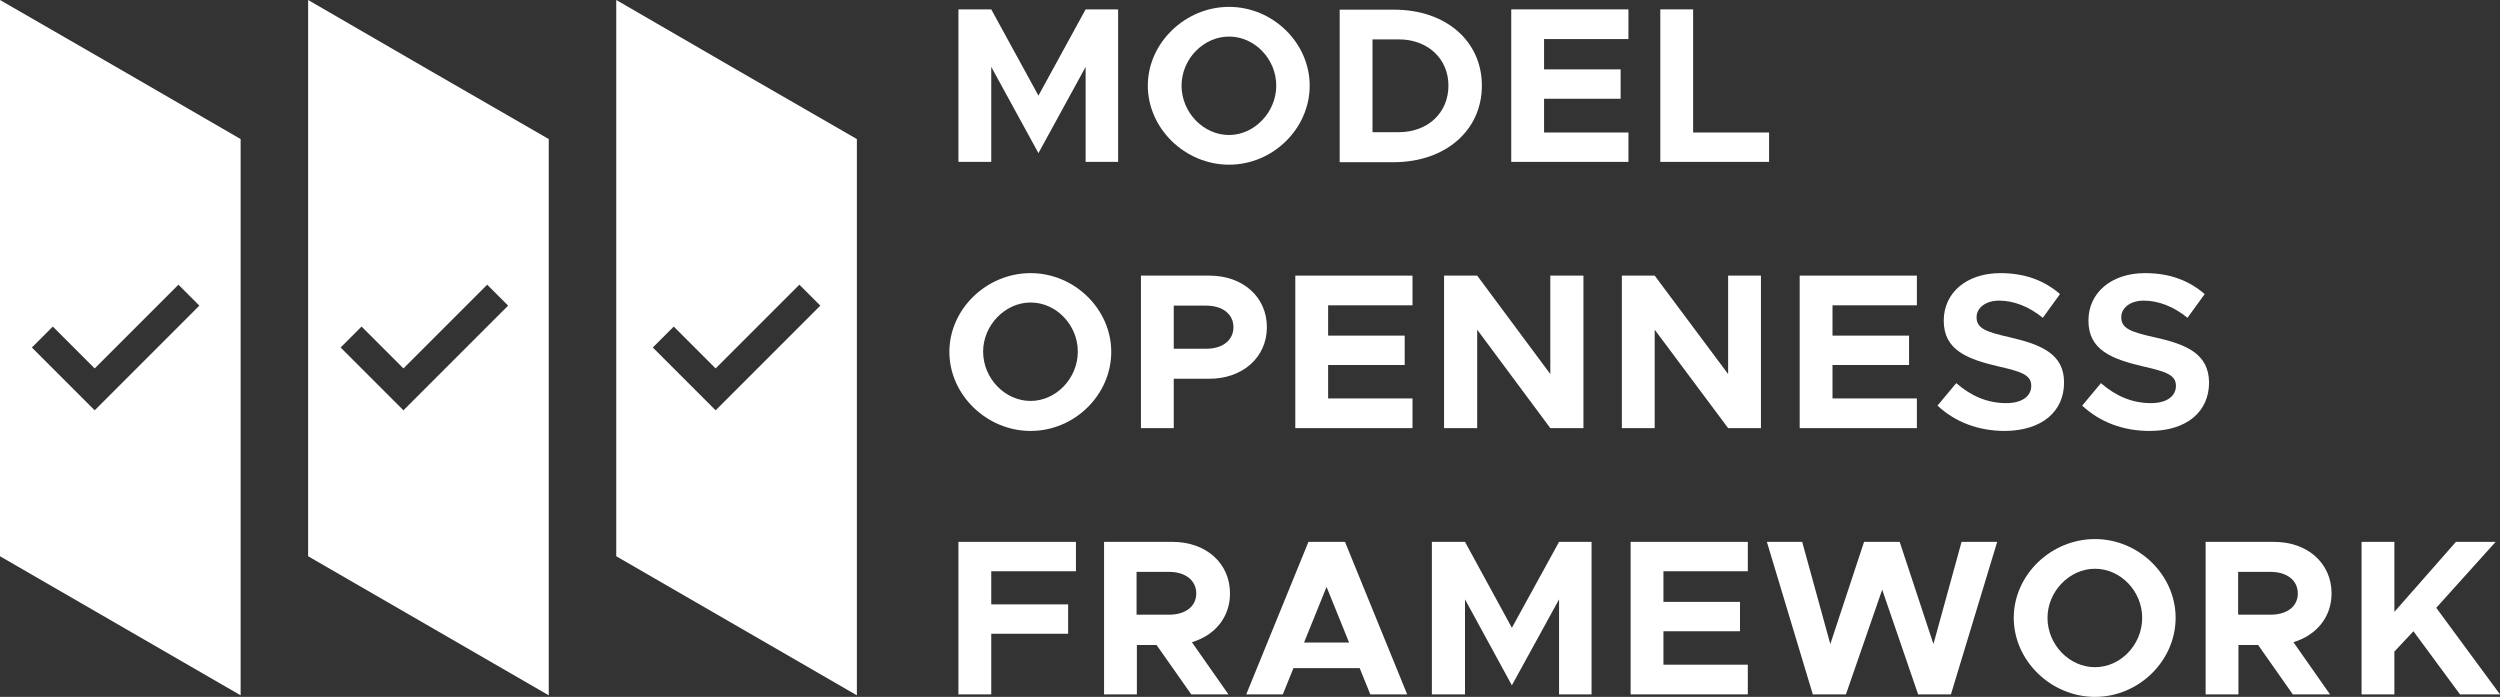 <?xml version="1.0" encoding="utf-8"?>
<!-- Generator: Adobe Illustrator 28.3.0, SVG Export Plug-In . SVG Version: 6.00 Build 0)  -->
<svg version="1.1" id="Layer_1" xmlns="http://www.w3.org/2000/svg" xmlns:xlink="http://www.w3.org/1999/xlink" x="0px" y="0px"
	 width="800px" height="223px" viewBox="0 0 800 223" style="enable-background:new 0 0 800 223;" xml:space="preserve">
<rect x="0" y="0" width="800" height="223" fill="#333333" stroke="none"/>
<style type="text/css">
	.st0{fill:url(#SVGID_1_);}
	.st1{fill:url(#SVGID_00000013150749028994461570000005807273684820986522_);}
	.st2{fill:url(#SVGID_00000057849500586323865450000010768571242039501231_);}
	.st3{fill:url(#SVGID_00000114777795550888327380000012004602911709925526_);}
	.st4{fill:url(#SVGID_00000178190711219830477690000001428857859151525538_);}
	.st5{fill:url(#SVGID_00000144327805277276720080000015856674966892986783_);}
	.st6{fill:url(#SVGID_00000050661240748647014050000014406715143807771818_);}
	.st7{fill:url(#SVGID_00000068640991063710543550000014323273757948950445_);}
	.st8{fill:url(#SVGID_00000122710131980092863960000012557427119660632494_);}
	.st9{fill:url(#SVGID_00000146483981929951637130000017587021457832527030_);}
	.st10{fill:url(#SVGID_00000050653229983304921690000000328663035495050681_);}
	.st11{fill:url(#SVGID_00000093862151863111235050000002584907808235496065_);}
	.st12{fill:url(#SVGID_00000084498584564764309500000004715849667345124530_);}
	.st13{fill:url(#SVGID_00000143578104449941572410000017022903209609891231_);}
	.st14{fill:url(#SVGID_00000044874444589915150640000007959561638126182056_);}
	.st15{fill:url(#SVGID_00000169534327945990051340000008635176409307072430_);}
	.st16{fill:url(#SVGID_00000098928295890680826290000016594674713482435242_);}
	.st17{fill:url(#SVGID_00000181808137720484870200000003368047271961179039_);}
	.st18{fill:url(#SVGID_00000150083339532097993500000014653007053906494605_);}
	.st19{fill:url(#SVGID_00000172437797364797192920000011850676809596713661_);}
	.st20{fill:url(#SVGID_00000053514445662567753780000010872435775115167159_);}
	.st21{fill:url(#SVGID_00000147217693032233671240000014203817385782914723_);}
	.st22{fill:url(#SVGID_00000085929121459792793950000005479625731924629653_);}
	.st23{fill:url(#SVGID_00000158007414529641532030000011408656252314066358_);}
	.st24{fill:url(#SVGID_00000021100699738557971340000012395839320108778926_);}
	.st25{fill:#FFFFFF;}
	.st26{fill:url(#SVGID_00000168798447111178362080000018053605477673807787_);}
	.st27{fill:url(#SVGID_00000096770466906235383800000017896350063428124304_);}
	.st28{fill:url(#SVGID_00000115503324677199141710000009055279606967730106_);}
</style>
<g>
	<path class="st25" d="M0,0v44.5v44.5v44.5v44.5l77,44.5v-44.5v-44.5V88.9V44.5L38.5,22.2L0,0z M50.4,97.8l6.7-6.7l6.7,6.7l-6.7,6.7
		l-6.7,6.7l-6.7,6.7l-6.7,6.7l-6.7,6.7l-6.7-6.7l-6.7-6.7l-6.7-6.7l6.7-6.7l6.7,6.7l6.7,6.7l6.7-6.7l6.7-6.7L50.4,97.8z"/>
	<path class="st25" d="M98.6,0v44.5v44.5v44.5v44.5l77,44.5v-44.5v-44.5V88.9V44.5l-38.5-22.2L98.6,0z M149.2,97.8l6.7-6.7l6.7,6.7
		l-6.7,6.7l-6.7,6.7l-6.7,6.7l-6.7,6.7l-6.7,6.7l-6.7-6.7l-6.7-6.7l-6.7-6.7l6.7-6.7l6.7,6.7l6.7,6.7l6.7-6.7l6.7-6.7L149.2,97.8z"
		/>
	<path class="st25" d="M197.2,0v44.5v44.5v44.5v44.5l77,44.5v-44.5v-44.5V88.9V44.5l-38.5-22.2L197.2,0z M249.1,97.8l6.7-6.7
		l6.7,6.7l-6.7,6.7l-6.7,6.7l-6.7,6.7l-6.7,6.7l-6.7,6.7l-6.7-6.7l-6.7-6.7l-6.7-6.7l6.7-6.7l6.7,6.7l6.7,6.7l6.7-6.7l6.7-6.7
		L249.1,97.8z"/>
	<polygon class="st25" points="317.2,21.4 332.3,49 347.4,21.4 347.4,51.8 357.8,51.8 357.8,3 347.4,3 332.3,30.6 317.2,3 306.7,3 
		306.7,51.8 317.2,51.8 	"/>
	<path class="st25" d="M393.3,52.7c14.1,0,25.8-11.6,25.8-25.3c0-13.7-11.8-25.2-25.8-25.2s-26,11.5-26,25.2
		C367.3,41.1,379.2,52.7,393.3,52.7z M393.3,11.7c8.2,0,15.1,7.2,15.1,15.7c0,8.5-7,15.8-15.1,15.8c-8.2,0-15.2-7.2-15.2-15.8
		C378.1,18.9,385.1,11.7,393.3,11.7z"/>
	<path class="st25" d="M474.2,27.4c0-14.3-11.6-24.3-28-24.3h-17.5v48.8h17.5C462.6,51.8,474.2,41.7,474.2,27.4z M439.2,12.6h8.4
		c9.3,0,15.9,6.2,15.9,14.8c0,8.7-6.6,14.9-15.9,14.9h-8.4V12.6z"/>
	<polygon class="st25" points="521.1,42.4 494.1,42.4 494.1,31.6 518.6,31.6 518.6,22.2 494.1,22.2 494.1,12.5 521.1,12.5 521.1,3 
		483.6,3 483.6,51.8 521.1,51.8 	"/>
	<polygon class="st25" points="566.1,42.4 541.8,42.4 541.8,3 531.3,3 531.3,51.8 566.1,51.8 	"/>
	<path class="st25" d="M329.8,87.4c-14.1,0-26,11.5-26,25.2c0,13.7,11.9,25.3,26,25.3c14.1,0,25.8-11.6,25.8-25.3
		C355.6,98.9,343.8,87.4,329.8,87.4z M329.8,128.3c-8.2,0-15.2-7.2-15.2-15.8c0-8.4,7-15.7,15.2-15.7c8.2,0,15.1,7.2,15.1,15.7
		C344.9,121.1,337.9,128.3,329.8,128.3z"/>
	<path class="st25" d="M375.6,121.2h11.4c10.6,0,18.4-6.8,18.4-16.5c0-9.7-7.7-16.5-18.4-16.5h-21.9V137h10.5V121.2z M375.6,97.8
		H386c5.2,0,8.7,2.7,8.7,6.9c0,4.2-3.5,6.9-8.7,6.9h-10.4V97.8z"/>
	<polygon class="st25" points="414.5,137 452,137 452,127.5 425,127.5 425,116.8 449.5,116.8 449.5,107.4 425,107.4 425,97.7 
		452,97.7 452,88.2 414.5,88.2 	"/>
	<polygon class="st25" points="472.7,88.2 462.1,88.2 462.1,137 472.7,137 472.7,105.5 496.1,137 506.7,137 506.7,88.2 496.1,88.2 
		496.1,119.7 	"/>
	<polygon class="st25" points="553,119.7 529.5,88.2 519,88.2 519,137 529.5,137 529.5,105.5 553,137 563.5,137 563.5,88.2 
		553,88.2 	"/>
	<polygon class="st25" points="613.4,127.5 586.4,127.5 586.4,116.8 610.9,116.8 610.9,107.4 586.4,107.4 586.4,97.7 613.4,97.7 
		613.4,88.2 575.9,88.2 575.9,137 613.4,137 	"/>
	<path class="st25" d="M660.5,122.4c0-9-7-12.1-17.5-14.5c-7.5-1.7-10.5-2.8-10.5-6.4c0-2.9,2.8-5.3,7.2-5.3c4.7,0,9.6,1.9,14,5.5
		l5.5-7.6c-5-4.3-11.1-6.7-19.1-6.7c-10.7,0-18.1,6.2-18.1,15.2c0,9.4,7.4,12.3,17.7,14.7c7.5,1.7,10.3,2.8,10.3,6.2
		c0,3.1-2.7,5.5-8,5.5c-6.2,0-11.4-2.4-16-6.4l-6,7.2c5.7,5.3,13.1,8.1,21.6,8.1C653.4,137.8,660.5,131.7,660.5,122.4z"/>
	<path class="st25" d="M689.3,107.9c-7.5-1.7-10.5-2.8-10.5-6.4c0-2.9,2.8-5.3,7.2-5.3c4.7,0,9.6,1.9,14,5.5l5.5-7.6
		c-5-4.3-11.1-6.7-19.1-6.7c-10.7,0-18.1,6.2-18.1,15.2c0,9.4,7.4,12.3,17.7,14.7c7.5,1.7,10.3,2.8,10.3,6.2c0,3.1-2.7,5.5-8,5.5
		c-6.2,0-11.4-2.4-16-6.4l-6,7.2c5.7,5.3,13.1,8.1,21.6,8.1c11.9,0,19-6.2,19-15.5C706.8,113.3,699.9,110.2,689.3,107.9z"/>
	<polygon class="st25" points="306.7,222.2 317.2,222.2 317.2,202.8 341.8,202.8 341.8,193.4 317.2,193.4 317.2,182.8 344.3,182.8 
		344.3,173.4 306.7,173.4 	"/>
	<path class="st25" d="M393.6,189.9c0-9.7-7.7-16.5-18.4-16.5h-21.9v48.8h10.5v-15.8h6.3l11.1,15.8h11.9l-11.7-16.7
		C388.8,203.3,393.6,197.5,393.6,189.9z M374.1,196.7h-10.4V183h10.4c5.2,0,8.7,2.7,8.7,6.9S379.3,196.7,374.1,196.7z"/>
	<path class="st25" d="M418.7,173.4l-19.9,48.8h11.7l3.4-8.4h21.2l3.4,8.4h11.8l-19.9-48.8H418.7z M417.3,205.6l7.2-17.8l7.2,17.8
		H417.3z"/>
	<polygon class="st25" points="483.8,200.9 468.8,173.4 458.2,173.4 458.2,222.2 468.8,222.2 468.8,191.8 483.8,219.3 498.9,191.8 
		498.9,222.2 509.3,222.2 509.3,173.4 498.9,173.4 	"/>
	<polygon class="st25" points="521.8,222.2 559.3,222.2 559.3,212.7 532.3,212.7 532.3,202 556.8,202 556.8,192.6 532.3,192.6 
		532.3,182.8 559.3,182.8 559.3,173.4 521.8,173.4 	"/>
	<polygon class="st25" points="618.7,206.1 607.9,173.4 596.5,173.4 585.7,206.1 576.7,173.4 565.4,173.4 580.1,222.2 590.7,222.2 
		602.3,188.7 613.8,222.2 624.3,222.2 639.1,173.4 627.7,173.4 	"/>
	<path class="st25" d="M670.4,172.5c-14.1,0-26,11.5-26,25.2c0,13.7,11.9,25.3,26,25.3c14.1,0,25.8-11.6,25.8-25.3
		C696.2,184,684.4,172.5,670.4,172.5z M670.4,213.5c-8.2,0-15.2-7.2-15.2-15.8c0-8.4,7-15.7,15.2-15.7c8.2,0,15.1,7.2,15.1,15.7
		C685.5,206.3,678.6,213.5,670.4,213.5z"/>
	<path class="st25" d="M746.1,189.9c0-9.7-7.7-16.5-18.4-16.5h-21.9v48.8h10.5v-15.8h6.3l11.1,15.8h11.9l-11.7-16.7
		C741.2,203.3,746.1,197.5,746.1,189.9z M726.6,196.7h-10.4V183h10.4c5.2,0,8.7,2.7,8.7,6.9S731.8,196.7,726.6,196.7z"/>
	<polygon class="st25" points="779.6,194.5 798.6,173.4 785.9,173.4 766.2,195.8 766.2,173.4 755.7,173.4 755.7,222.2 766.2,222.2 
		766.2,208.5 772.3,202 787.2,222.2 800,222.2 	"/>
</g>
</svg>
